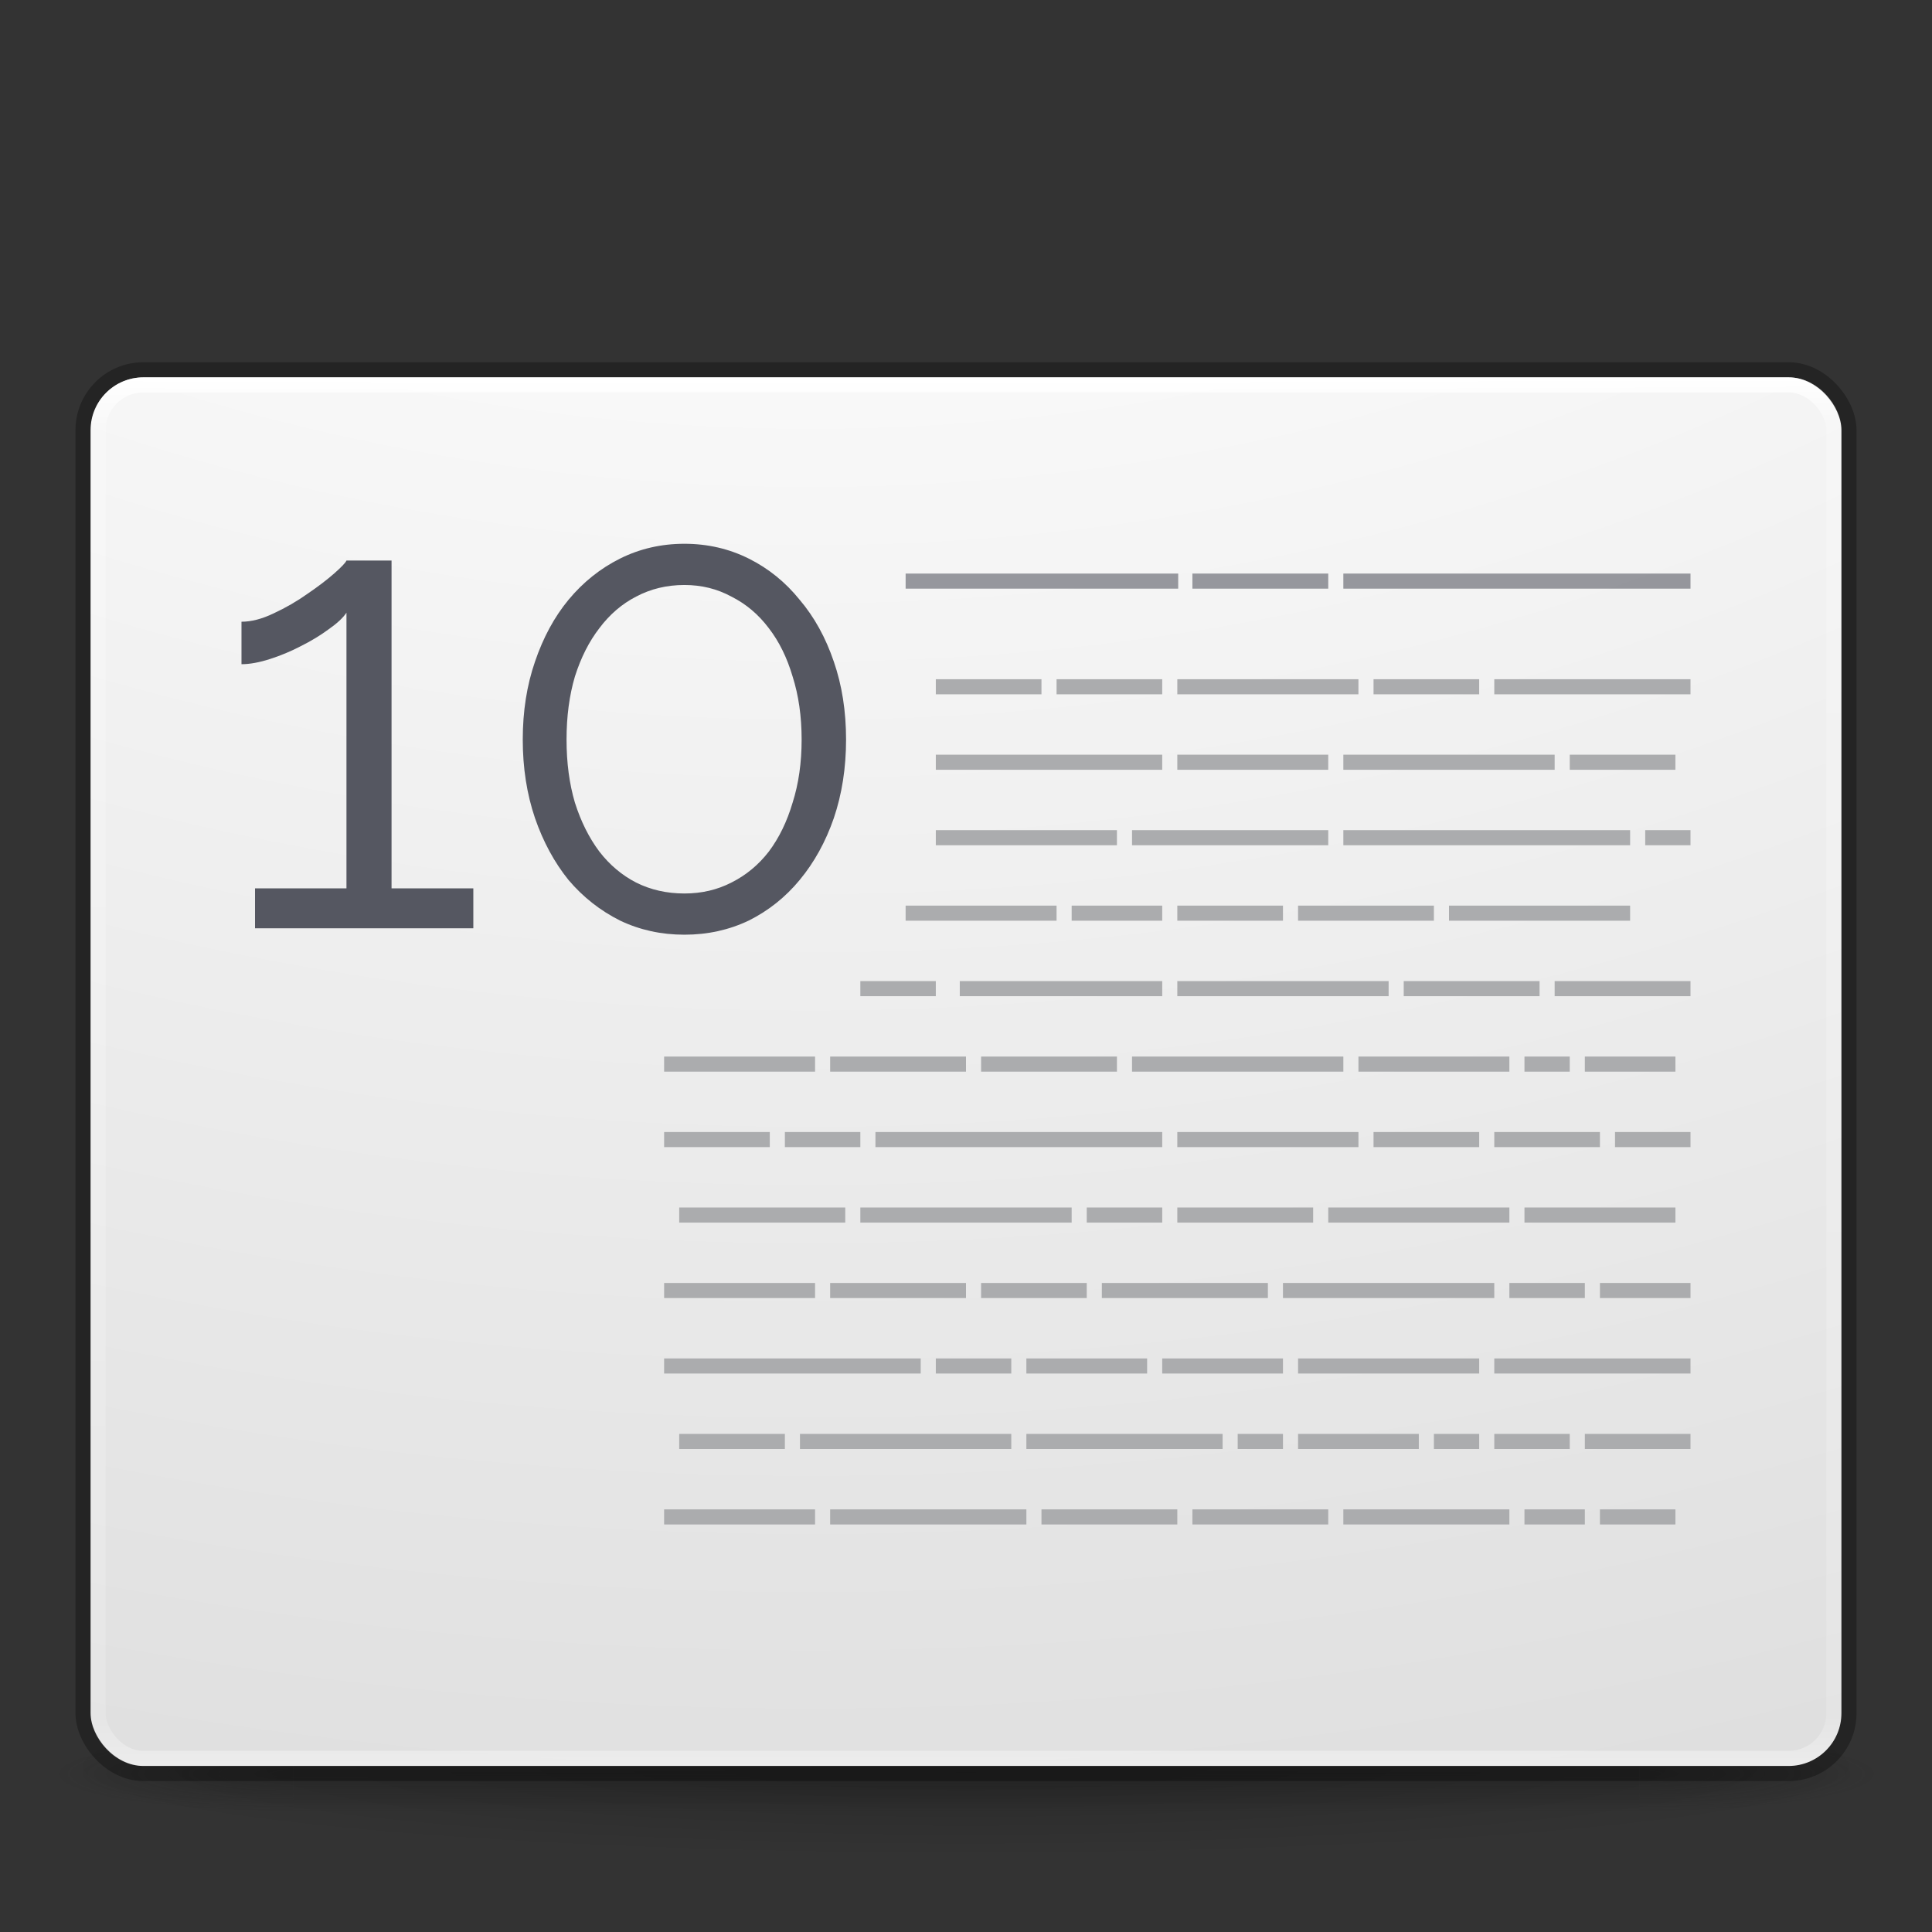 <?xml version="1.0" encoding="UTF-8" standalone="no"?>
<svg
   xmlns:dc="http://purl.org/dc/elements/1.1/"
   xmlns:cc="http://creativecommons.org/ns#"
   xmlns:rdf="http://www.w3.org/1999/02/22-rdf-syntax-ns#"
   xmlns:svg="http://www.w3.org/2000/svg"
   xmlns="http://www.w3.org/2000/svg"
   xmlns:xlink="http://www.w3.org/1999/xlink"
   version="1.0"
   width="128"
   height="128"
   id="svg2453">
  <rect width="100%" height="100%" fill="#333333" stroke="none"/>
  <defs
     id="defs2455">
    <linearGradient
       id="linearGradient3462">
      <stop
         id="stop3464"
         style="stop-color:#ffffff;stop-opacity:1"
         offset="0" />
      <stop
         id="stop3466"
         style="stop-color:#ffffff;stop-opacity:0.235"
         offset="0.035" />
      <stop
         id="stop3468"
         style="stop-color:#ffffff;stop-opacity:0.157"
         offset="0.964" />
      <stop
         id="stop3470"
         style="stop-color:#ffffff;stop-opacity:0.392"
         offset="1" />
    </linearGradient>
    <linearGradient
       xlink:href="#linearGradient3462"
       id="linearGradient3133"
       gradientUnits="userSpaceOnUse"
       gradientTransform="matrix(3.108,0,0,2.459,36.29,11.973)"
       x1="8.915"
       y1="5.297"
       x2="8.915"
       y2="42.703" />
    <linearGradient
       id="linearGradient3811">
      <stop
         offset="0"
         style="stop-color:#000000;stop-opacity:1"
         id="stop3813" />
      <stop
         offset="1"
         style="stop-color:#000000;stop-opacity:0"
         id="stop3815" />
    </linearGradient>
    <linearGradient
       id="linearGradient3702-501-757-0">
      <stop
         offset="0"
         style="stop-color:#181818;stop-opacity:0"
         id="stop2895-0" />
      <stop
         offset="0.5"
         style="stop-color:#181818;stop-opacity:1"
         id="stop2897-2" />
      <stop
         offset="1"
         style="stop-color:#181818;stop-opacity:0"
         id="stop2899-6" />
    </linearGradient>
    <linearGradient
       gradientUnits="userSpaceOnUse"
       xlink:href="#linearGradient3702-501-757-0"
       id="linearGradient4097"
       y2="39.999"
       x2="25.058"
       y1="47.028"
       x1="25.058" />
    <linearGradient
       id="linearGradient3688-464-309-8">
      <stop
         offset="0"
         style="stop-color:#181818;stop-opacity:1"
         id="stop2889-9" />
      <stop
         offset="1"
         style="stop-color:#181818;stop-opacity:0"
         id="stop2891-4" />
    </linearGradient>
    <radialGradient
       gradientTransform="matrix(2.004,0,0,1.4,-20.012,-104.4)"
       gradientUnits="userSpaceOnUse"
       xlink:href="#linearGradient3688-464-309-8"
       id="radialGradient4095"
       fy="43.5"
       fx="4.993"
       r="2.5"
       cy="43.5"
       cx="4.993" />
    <linearGradient
       id="linearGradient3688-166-749-5">
      <stop
         offset="0"
         style="stop-color:#181818;stop-opacity:1"
         id="stop2883-0" />
      <stop
         offset="1"
         style="stop-color:#181818;stop-opacity:0"
         id="stop2885-5" />
    </linearGradient>
    <radialGradient
       gradientTransform="matrix(2.004,0,0,1.4,27.988,-17.4)"
       gradientUnits="userSpaceOnUse"
       xlink:href="#linearGradient3688-166-749-5"
       id="radialGradient4093"
       fy="43.5"
       fx="4.993"
       r="2.5"
       cy="43.5"
       cx="4.993" />
    <radialGradient
       xlink:href="#linearGradient3811"
       id="radialGradient5448"
       gradientUnits="userSpaceOnUse"
       gradientTransform="matrix(1.74,0,0,0.17,71.011,101.13)"
       cx="-4.029"
       cy="93.468"
       fx="-4.029"
       fy="93.468"
       r="35.338" />
    <radialGradient
       cx="6.73"
       cy="9.957"
       r="12.672"
       fx="6.2"
       fy="9.957"
       id="radialGradient3395"
       xlink:href="#linearGradient2867-449-88-871-390-598-476-591-434-148-57-177-8-3-3-6-4-8-8-8-5"
       gradientUnits="userSpaceOnUse"
       gradientTransform="matrix(0,25.083,-30.794,0,360.317,-223.592)" />
    <linearGradient
       id="linearGradient2867-449-88-871-390-598-476-591-434-148-57-177-8-3-3-6-4-8-8-8-5">
      <stop
         id="stop3750-1-0-7-6-6-1-3-9-3"
         style="stop-color:#ffffff;stop-opacity:1"
         offset="0" />
      <stop
         id="stop3752-3-7-4-0-32-8-923-0-7"
         style="stop-color:#fafafa;stop-opacity:1"
         offset="0.262" />
      <stop
         id="stop3754-1-8-5-2-7-6-7-1-9"
         style="stop-color:#d4d4d4;stop-opacity:1"
         offset="0.705" />
      <stop
         id="stop3756-1-6-2-6-6-1-96-6-0"
         style="stop-color:#abacae;stop-opacity:1"
         offset="1" />
    </linearGradient>
  </defs>
  <g
     id="g1191">
    <g
       id="g1562">
      <g
         id="g4260">
        <g
           id="g4204">
          <path
             d="M 125.5,117 A 61.5,6 0 0 1 2.5,117 61.5,6 0 1 1 125.5,117 Z"
             id="path3041"
             style="color:#000000;display:inline;overflow:visible;visibility:visible;opacity:0.2;fill:url(#radialGradient5448);fill-opacity:1;fill-rule:nonzero;stroke:none;stroke-width:1;marker:none;enable-background:accumulate" />
          <g
             transform="matrix(3.025,0,0,0.556,-8.6,93.889)"
             id="g2036"
             style="display:inline">
            <g
               transform="matrix(1.053,0,0,1.286,-1.263,-13.429)"
               id="g3712"
               style="opacity:0.4">
              <rect
                 width="5"
                 height="7"
                 x="38"
                 y="40"
                 id="rect2801-5"
                 style="fill:url(#radialGradient4093);fill-opacity:1;stroke:none" />
              <rect
                 width="5"
                 height="7"
                 x="-10"
                 y="-47"
                 transform="scale(-1)"
                 id="rect3696-7"
                 style="fill:url(#radialGradient4095);fill-opacity:1;stroke:none" />
              <rect
                 width="28"
                 height="7"
                 x="10"
                 y="40"
                 id="rect3700-7"
                 style="fill:url(#linearGradient4097);fill-opacity:1;stroke:none" />
            </g>
          </g>
        </g>
        <rect
           ry="3.5"
           rx="3.5"
           y="25"
           x="6"
           height="92"
           width="116"
           id="rect4212"
           style="color:#000000;clip-rule:nonzero;display:inline;overflow:visible;visibility:visible;opacity:1;isolation:auto;mix-blend-mode:normal;color-interpolation:sRGB;color-interpolation-filters:linearRGB;solid-color:#000000;solid-opacity:1;fill:url(#radialGradient3395);fill-opacity:1;fill-rule:nonzero;stroke:none;stroke-width:1;stroke-linecap:butt;stroke-linejoin:miter;stroke-miterlimit:4;stroke-dasharray:none;stroke-dashoffset:0;stroke-opacity:1;marker:none;color-rendering:auto;image-rendering:auto;shape-rendering:auto;text-rendering:auto;enable-background:accumulate" />
        <rect
           ry="3"
           rx="3"
           y="25.5"
           x="6.5"
           height="91"
           width="115"
           id="rect4231"
           style="color:#000000;clip-rule:nonzero;display:inline;overflow:visible;visibility:visible;opacity:1;isolation:auto;mix-blend-mode:normal;color-interpolation:sRGB;color-interpolation-filters:linearRGB;solid-color:#000000;solid-opacity:1;fill:none;fill-opacity:1;fill-rule:nonzero;stroke:url(#linearGradient3133);stroke-width:1;stroke-linecap:round;stroke-linejoin:round;stroke-miterlimit:4;stroke-dasharray:none;stroke-dashoffset:0;stroke-opacity:1;color-rendering:auto;image-rendering:auto;shape-rendering:auto;text-rendering:auto;enable-background:accumulate" />
        <rect
           style="color:#000000;clip-rule:nonzero;display:inline;overflow:visible;visibility:visible;opacity:0.3;isolation:auto;mix-blend-mode:normal;color-interpolation:sRGB;color-interpolation-filters:linearRGB;solid-color:#000000;solid-opacity:1;fill:none;fill-opacity:1;fill-rule:nonzero;stroke:#000000;stroke-width:1;stroke-linecap:round;stroke-linejoin:round;stroke-miterlimit:4;stroke-dasharray:none;stroke-dashoffset:0;stroke-opacity:1;color-rendering:auto;image-rendering:auto;shape-rendering:auto;text-rendering:auto;enable-background:accumulate"
           id="rect4202"
           width="117"
           height="93"
           x="5.5"
           y="24.5"
           rx="4"
           ry="4" />
      </g>
      <path
         id="path877"
         d="m 45.344,36.027 c -1.536,0 -2.959,0.328 -4.268,0.982 -1.308,0.654 -2.445,1.564 -3.412,2.73 -0.939,1.138 -1.678,2.503 -2.219,4.096 -0.54,1.564 -0.811,3.285 -0.811,5.162 0,1.877 0.27,3.612 0.811,5.205 0.54,1.564 1.28,2.931 2.219,4.098 0.967,1.138 2.104,2.033 3.412,2.688 1.308,0.626 2.732,0.938 4.268,0.938 1.536,0 2.957,-0.312 4.266,-0.938 1.308,-0.654 2.432,-1.55 3.371,-2.688 0.967,-1.166 1.721,-2.533 2.262,-4.098 0.54,-1.593 0.811,-3.328 0.811,-5.205 0,-1.877 -0.27,-3.598 -0.811,-5.162 -0.54,-1.593 -1.295,-2.958 -2.262,-4.096 -0.939,-1.166 -2.063,-2.076 -3.371,-2.73 C 48.301,36.356 46.88,36.027 45.344,36.027 Z m -22.389,1.109 c -0.057,0.142 -0.327,0.427 -0.811,0.854 -0.484,0.427 -1.082,0.882 -1.793,1.365 -0.683,0.484 -1.422,0.911 -2.219,1.281 -0.768,0.37 -1.479,0.555 -2.133,0.555 v 2.814 c 0.54,0 1.166,-0.112 1.877,-0.34 0.711,-0.228 1.395,-0.512 2.049,-0.854 0.683,-0.341 1.294,-0.711 1.834,-1.109 0.569,-0.398 0.968,-0.768 1.195,-1.109 V 58.855 H 16.896 V 61.5 h 14.463 v -2.645 h -5.418 v -21.719 z m 22.389,1.621 c 1.138,0 2.175,0.258 3.113,0.77 0.967,0.484 1.794,1.18 2.477,2.09 0.683,0.882 1.208,1.95 1.578,3.201 0.398,1.252 0.598,2.644 0.598,4.18 0,1.536 -0.199,2.93 -0.598,4.182 -0.37,1.252 -0.895,2.332 -1.578,3.242 -0.683,0.882 -1.509,1.565 -2.477,2.049 -0.939,0.484 -1.976,0.725 -3.113,0.725 -1.166,0 -2.234,-0.241 -3.201,-0.725 -0.939,-0.484 -1.749,-1.167 -2.432,-2.049 -0.683,-0.91 -1.223,-1.991 -1.621,-3.242 -0.37,-1.252 -0.555,-2.646 -0.555,-4.182 0,-1.536 0.185,-2.928 0.555,-4.18 0.398,-1.252 0.938,-2.319 1.621,-3.201 0.683,-0.91 1.493,-1.606 2.432,-2.09 0.967,-0.512 2.035,-0.77 3.201,-0.77 z"
         style="font-style:normal;font-variant:normal;font-weight:normal;font-stretch:normal;font-size:medium;line-height:1.25;font-family:Raleway;-inkscape-font-specification:'Raleway, Normal';font-variant-ligatures:normal;font-variant-caps:normal;font-variant-numeric:normal;font-feature-settings:normal;text-align:start;letter-spacing:0px;word-spacing:0px;writing-mode:lr-tb;text-anchor:start;fill:#555761;fill-opacity:1;stroke:none" />
    </g>
    <g
       id="g1101">
      <path
         id="path855"
         d="M 60,38.5 H 78.059"
         style="opacity:0.8;fill:none;stroke:#7e8087;stroke-width:1px;stroke-linecap:butt;stroke-linejoin:miter;stroke-opacity:1" />
      <path
         id="path857"
         d="m 79,38.5 9,0"
         style="opacity:0.8;fill:none;stroke:#7e8087;stroke-width:1px;stroke-linecap:butt;stroke-linejoin:miter;stroke-opacity:1" />
      <path
         id="path859"
         d="m 62,45.5 h 7"
         style="opacity:1;fill:none;stroke:#abacae;stroke-width:1px;stroke-linecap:butt;stroke-linejoin:miter;stroke-opacity:1" />
      <path
         id="path861"
         d="m 70,45.5 h 7"
         style="opacity:1;fill:none;stroke:#abacae;stroke-width:1px;stroke-linecap:butt;stroke-linejoin:miter;stroke-opacity:1" />
      <path
         id="path863"
         d="M 78,45.5 H 90"
         style="opacity:1;fill:none;stroke:#abacae;stroke-width:1px;stroke-linecap:butt;stroke-linejoin:miter;stroke-opacity:1" />
      <path
         id="path865"
         d="m 91,45.5 h 7"
         style="opacity:1;fill:none;stroke:#abacae;stroke-width:1px;stroke-linecap:butt;stroke-linejoin:miter;stroke-opacity:1" />
      <path
         id="path867"
         d="M 62,50.5 H 77"
         style="opacity:1;fill:none;stroke:#abacae;stroke-width:1px;stroke-linecap:butt;stroke-linejoin:miter;stroke-opacity:1" />
      <path
         id="path869"
         d="M 78,50.5 H 88"
         style="opacity:1;fill:none;stroke:#abacae;stroke-width:1px;stroke-linecap:butt;stroke-linejoin:miter;stroke-opacity:1" />
      <path
         id="path871"
         d="m 89,50.5 h 14"
         style="opacity:1;fill:none;stroke:#abacae;stroke-width:1px;stroke-linecap:butt;stroke-linejoin:miter;stroke-opacity:1" />
      <path
         id="path873"
         d="M 62,55.5 H 74"
         style="opacity:1;fill:none;stroke:#abacae;stroke-width:1px;stroke-linecap:butt;stroke-linejoin:miter;stroke-opacity:1" />
      <path
         id="path875"
         d="M 75,55.5 H 88"
         style="opacity:1;fill:none;stroke:#abacae;stroke-width:1px;stroke-linecap:butt;stroke-linejoin:miter;stroke-opacity:1" />
      <path
         id="path877-8"
         d="m 89,55.5 h 19"
         style="opacity:1;fill:none;stroke:#abacae;stroke-width:1px;stroke-linecap:butt;stroke-linejoin:miter;stroke-opacity:1" />
      <path
         id="path883"
         d="M 60,60.5 H 70"
         style="fill:none;stroke:#abacae;stroke-width:1px;stroke-linecap:butt;stroke-linejoin:miter;stroke-opacity:1" />
      <path
         id="path885"
         d="m 71,60.5 h 6"
         style="fill:none;stroke:#abacae;stroke-width:1px;stroke-linecap:butt;stroke-linejoin:miter;stroke-opacity:1" />
      <path
         id="path887"
         d="m 78,60.5 h 7"
         style="fill:none;stroke:#abacae;stroke-width:1px;stroke-linecap:butt;stroke-linejoin:miter;stroke-opacity:1" />
      <path
         id="path889"
         d="m 86,60.5 h 9"
         style="fill:none;stroke:#abacae;stroke-width:1px;stroke-linecap:butt;stroke-linejoin:miter;stroke-opacity:1" />
      <path
         id="path891"
         d="m 96,60.5 h 12"
         style="fill:none;stroke:#abacae;stroke-width:1px;stroke-linecap:butt;stroke-linejoin:miter;stroke-opacity:1" />
      <path
         id="path897"
         d="m 57,65.5 h 5"
         style="fill:none;stroke:#abacae;stroke-width:1px;stroke-linecap:butt;stroke-linejoin:miter;stroke-opacity:1" />
      <path
         id="path899"
         d="M 63.588,65.5 H 77"
         style="fill:none;stroke:#abacae;stroke-width:1px;stroke-linecap:butt;stroke-linejoin:miter;stroke-opacity:1" />
      <path
         id="path901"
         d="M 78,65.5 H 92"
         style="fill:none;stroke:#abacae;stroke-width:1px;stroke-linecap:butt;stroke-linejoin:miter;stroke-opacity:1" />
      <path
         id="path903"
         d="m 93,65.5 9,0"
         style="fill:none;stroke:#abacae;stroke-width:1px;stroke-linecap:butt;stroke-linejoin:miter;stroke-opacity:1" />
      <path
         id="path905"
         d="m 99,45.5 h 13"
         style="fill:none;stroke:#abacae;stroke-width:1px;stroke-linecap:butt;stroke-linejoin:miter;stroke-opacity:1" />
      <path
         id="path911"
         d="M 44,70.5 H 54"
         style="fill:none;stroke:#abacae;stroke-width:1px;stroke-linecap:butt;stroke-linejoin:miter;stroke-opacity:1" />
      <path
         id="path913"
         d="m 55,70.5 9,0"
         style="fill:none;stroke:#abacae;stroke-width:1px;stroke-linecap:butt;stroke-linejoin:miter;stroke-opacity:1" />
      <path
         id="path915"
         d="m 65,70.5 h 9"
         style="fill:none;stroke:#abacae;stroke-width:1px;stroke-linecap:butt;stroke-linejoin:miter;stroke-opacity:1" />
      <path
         id="path917"
         d="M 75,70.5 H 89"
         style="fill:none;stroke:#abacae;stroke-width:1px;stroke-linecap:butt;stroke-linejoin:miter;stroke-opacity:1" />
      <path
         id="path919"
         d="m 90,70.5 10,0"
         style="fill:none;stroke:#abacae;stroke-width:1px;stroke-linecap:butt;stroke-linejoin:miter;stroke-opacity:1" />
      <path
         style="fill:none;stroke:#abacae;stroke-width:1px;stroke-linecap:butt;stroke-linejoin:miter;stroke-opacity:1"
         d="m 98,75.5 -7,0"
         id="path944" />
      <path
         style="fill:none;stroke:#abacae;stroke-width:1px;stroke-linecap:butt;stroke-linejoin:miter;stroke-opacity:1"
         d="M 90,75.5 H 78"
         id="path946" />
      <path
         style="fill:none;stroke:#abacae;stroke-width:1px;stroke-linecap:butt;stroke-linejoin:miter;stroke-opacity:1"
         d="M 77,75.5 H 58"
         id="path948" />
      <path
         style="fill:none;stroke:#abacae;stroke-width:1px;stroke-linecap:butt;stroke-linejoin:miter;stroke-opacity:1"
         d="M 57,75.5 H 52"
         id="path950" />
      <path
         style="fill:none;stroke:#abacae;stroke-width:1px;stroke-linecap:butt;stroke-linejoin:miter;stroke-opacity:1"
         d="M 51,75.5 H 44"
         id="path952" />
      <path
         style="fill:none;stroke:#abacae;stroke-width:1px;stroke-linecap:butt;stroke-linejoin:miter;stroke-opacity:1"
         d="m 100,80.5 -12,0"
         id="path958" />
      <path
         style="fill:none;stroke:#abacae;stroke-width:1px;stroke-linecap:butt;stroke-linejoin:miter;stroke-opacity:1"
         d="M 87,80.5 H 78"
         id="path960" />
      <path
         style="fill:none;stroke:#abacae;stroke-width:1px;stroke-linecap:butt;stroke-linejoin:miter;stroke-opacity:1"
         d="M 77,80.5 H 72"
         id="path962" />
      <path
         style="fill:none;stroke:#abacae;stroke-width:1px;stroke-linecap:butt;stroke-linejoin:miter;stroke-opacity:1"
         d="M 71,80.5 H 57"
         id="path964" />
      <path
         style="fill:none;stroke:#abacae;stroke-width:1px;stroke-linecap:butt;stroke-linejoin:miter;stroke-opacity:1"
         d="M 56,80.5 H 45"
         id="path966" />
      <path
         style="fill:none;stroke:#abacae;stroke-width:1px;stroke-linecap:butt;stroke-linejoin:miter;stroke-opacity:1"
         d="M 99,85.5 H 85"
         id="path972" />
      <path
         style="fill:none;stroke:#abacae;stroke-width:1px;stroke-linecap:butt;stroke-linejoin:miter;stroke-opacity:1"
         d="M 84,85.5 H 73"
         id="path974" />
      <path
         style="fill:none;stroke:#abacae;stroke-width:1px;stroke-linecap:butt;stroke-linejoin:miter;stroke-opacity:1"
         d="M 72,85.5 H 65"
         id="path976" />
      <path
         style="fill:none;stroke:#abacae;stroke-width:1px;stroke-linecap:butt;stroke-linejoin:miter;stroke-opacity:1"
         d="M 64,85.5 H 55"
         id="path978" />
      <path
         style="fill:none;stroke:#abacae;stroke-width:1px;stroke-linecap:butt;stroke-linejoin:miter;stroke-opacity:1"
         d="M 54,85.5 H 44"
         id="path980" />
      <path
         id="path1048"
         d="M 44,90.5 H 61"
         style="fill:none;stroke:#abacae;stroke-width:1px;stroke-linecap:butt;stroke-linejoin:miter;stroke-opacity:1" />
      <path
         id="path1050"
         d="m 62,90.5 h 5"
         style="fill:none;stroke:#abacae;stroke-width:1px;stroke-linecap:butt;stroke-linejoin:miter;stroke-opacity:1" />
      <path
         id="path1052"
         d="m 68,90.5 h 8"
         style="fill:none;stroke:#abacae;stroke-width:1px;stroke-linecap:butt;stroke-linejoin:miter;stroke-opacity:1" />
      <path
         id="path1054"
         d="m 77,90.5 h 8"
         style="fill:none;stroke:#abacae;stroke-width:1px;stroke-linecap:butt;stroke-linejoin:miter;stroke-opacity:1" />
      <path
         id="path1056"
         d="M 86,90.5 H 98"
         style="fill:none;stroke:#abacae;stroke-width:1px;stroke-linecap:butt;stroke-linejoin:miter;stroke-opacity:1" />
      <path
         style="fill:none;stroke:#abacae;stroke-width:1px;stroke-linecap:butt;stroke-linejoin:miter;stroke-opacity:1"
         d="M 85,95.5 H 82"
         id="path973" />
      <path
         style="fill:none;stroke:#abacae;stroke-width:1px;stroke-linecap:butt;stroke-linejoin:miter;stroke-opacity:1"
         d="M 81,95.5 H 68"
         id="path975" />
      <path
         style="fill:none;stroke:#abacae;stroke-width:1px;stroke-linecap:butt;stroke-linejoin:miter;stroke-opacity:1"
         d="M 67,95.5 H 53"
         id="path977" />
      <path
         style="fill:none;stroke:#abacae;stroke-width:1px;stroke-linecap:butt;stroke-linejoin:miter;stroke-opacity:1"
         d="M 52,95.5 H 45"
         id="path979" />
      <path
         style="fill:none;stroke:#abacae;stroke-width:1px;stroke-linecap:butt;stroke-linejoin:miter;stroke-opacity:1"
         d="M 100,100.5 H 89"
         id="path981" />
      <path
         style="fill:none;stroke:#abacae;stroke-width:1px;stroke-linecap:butt;stroke-linejoin:miter;stroke-opacity:1"
         d="M 88,100.5 H 79"
         id="path983" />
      <path
         style="fill:none;stroke:#abacae;stroke-width:1px;stroke-linecap:butt;stroke-linejoin:miter;stroke-opacity:1"
         d="m 78,100.5 -9,0"
         id="path985" />
      <path
         style="fill:none;stroke:#abacae;stroke-width:1px;stroke-linecap:butt;stroke-linejoin:miter;stroke-opacity:1"
         d="M 68,100.5 H 55"
         id="path987" />
      <path
         style="fill:none;stroke:#abacae;stroke-width:1px;stroke-linecap:butt;stroke-linejoin:miter;stroke-opacity:1"
         d="M 54,100.5 H 44"
         id="path989" />
      <path
         style="opacity:0.8;fill:none;stroke:#7e8087;stroke-width:1px;stroke-linecap:butt;stroke-linejoin:miter;stroke-opacity:1"
         d="m 89,38.5 23,0"
         id="path991" />
      <path
         id="path993"
         d="m 104,50.5 h 7"
         style="fill:none;stroke:#abacae;stroke-width:1px;stroke-linecap:butt;stroke-linejoin:miter;stroke-opacity:1" />
      <path
         id="path995"
         d="m 109,55.5 h 3"
         style="fill:none;stroke:#abacae;stroke-width:1px;stroke-linecap:butt;stroke-linejoin:miter;stroke-opacity:1" />
      <path
         id="path997"
         d="m 103,65.5 h 9"
         style="fill:none;stroke:#abacae;stroke-width:1px;stroke-linecap:butt;stroke-linejoin:miter;stroke-opacity:1" />
      <path
         id="path999"
         d="m 101,70.5 h 3"
         style="fill:none;stroke:#abacae;stroke-width:1px;stroke-linecap:butt;stroke-linejoin:miter;stroke-opacity:1" />
      <path
         id="path1001"
         d="m 105,70.5 h 6"
         style="fill:none;stroke:#abacae;stroke-width:1px;stroke-linecap:butt;stroke-linejoin:miter;stroke-opacity:1" />
      <path
         id="path1003"
         d="m 99,75.5 h 7"
         style="fill:none;stroke:#abacae;stroke-width:1px;stroke-linecap:butt;stroke-linejoin:miter;stroke-opacity:1" />
      <path
         id="path1005"
         d="m 107,75.5 h 5"
         style="fill:none;stroke:#abacae;stroke-width:1px;stroke-linecap:butt;stroke-linejoin:miter;stroke-opacity:1" />
      <path
         id="path1007"
         d="m 101,80.5 h 10"
         style="fill:none;stroke:#abacae;stroke-width:1px;stroke-linecap:butt;stroke-linejoin:miter;stroke-opacity:1" />
      <path
         id="path1009"
         d="m 100,85.5 h 5"
         style="fill:none;stroke:#abacae;stroke-width:1px;stroke-linecap:butt;stroke-linejoin:miter;stroke-opacity:1" />
      <path
         id="path1011"
         d="m 106,85.5 h 6"
         style="fill:none;stroke:#abacae;stroke-width:1px;stroke-linecap:butt;stroke-linejoin:miter;stroke-opacity:1" />
      <path
         id="path1013"
         d="m 99,90.5 h 13"
         style="fill:none;stroke:#abacae;stroke-width:1px;stroke-linecap:butt;stroke-linejoin:miter;stroke-opacity:1" />
      <path
         id="path1015"
         d="m 86,95.5 h 8"
         style="fill:none;stroke:#abacae;stroke-width:1px;stroke-linecap:butt;stroke-linejoin:miter;stroke-opacity:1" />
      <path
         id="path1017"
         d="m 95,95.5 h 3"
         style="fill:none;stroke:#abacae;stroke-width:1px;stroke-linecap:butt;stroke-linejoin:miter;stroke-opacity:1" />
      <path
         id="path1019"
         d="m 99,95.5 h 5"
         style="fill:none;stroke:#abacae;stroke-width:1px;stroke-linecap:butt;stroke-linejoin:miter;stroke-opacity:1" />
      <path
         id="path1021"
         d="m 105,95.5 h 7"
         style="fill:none;stroke:#abacae;stroke-width:1px;stroke-linecap:butt;stroke-linejoin:miter;stroke-opacity:1" />
      <path
         id="path1023"
         d="m 101,100.5 h 4"
         style="fill:none;stroke:#abacae;stroke-width:1px;stroke-linecap:butt;stroke-linejoin:miter;stroke-opacity:1" />
      <path
         id="path1025"
         d="m 106,100.5 h 5"
         style="fill:none;stroke:#abacae;stroke-width:1px;stroke-linecap:butt;stroke-linejoin:miter;stroke-opacity:1" />
    </g>
  </g>
</svg>
